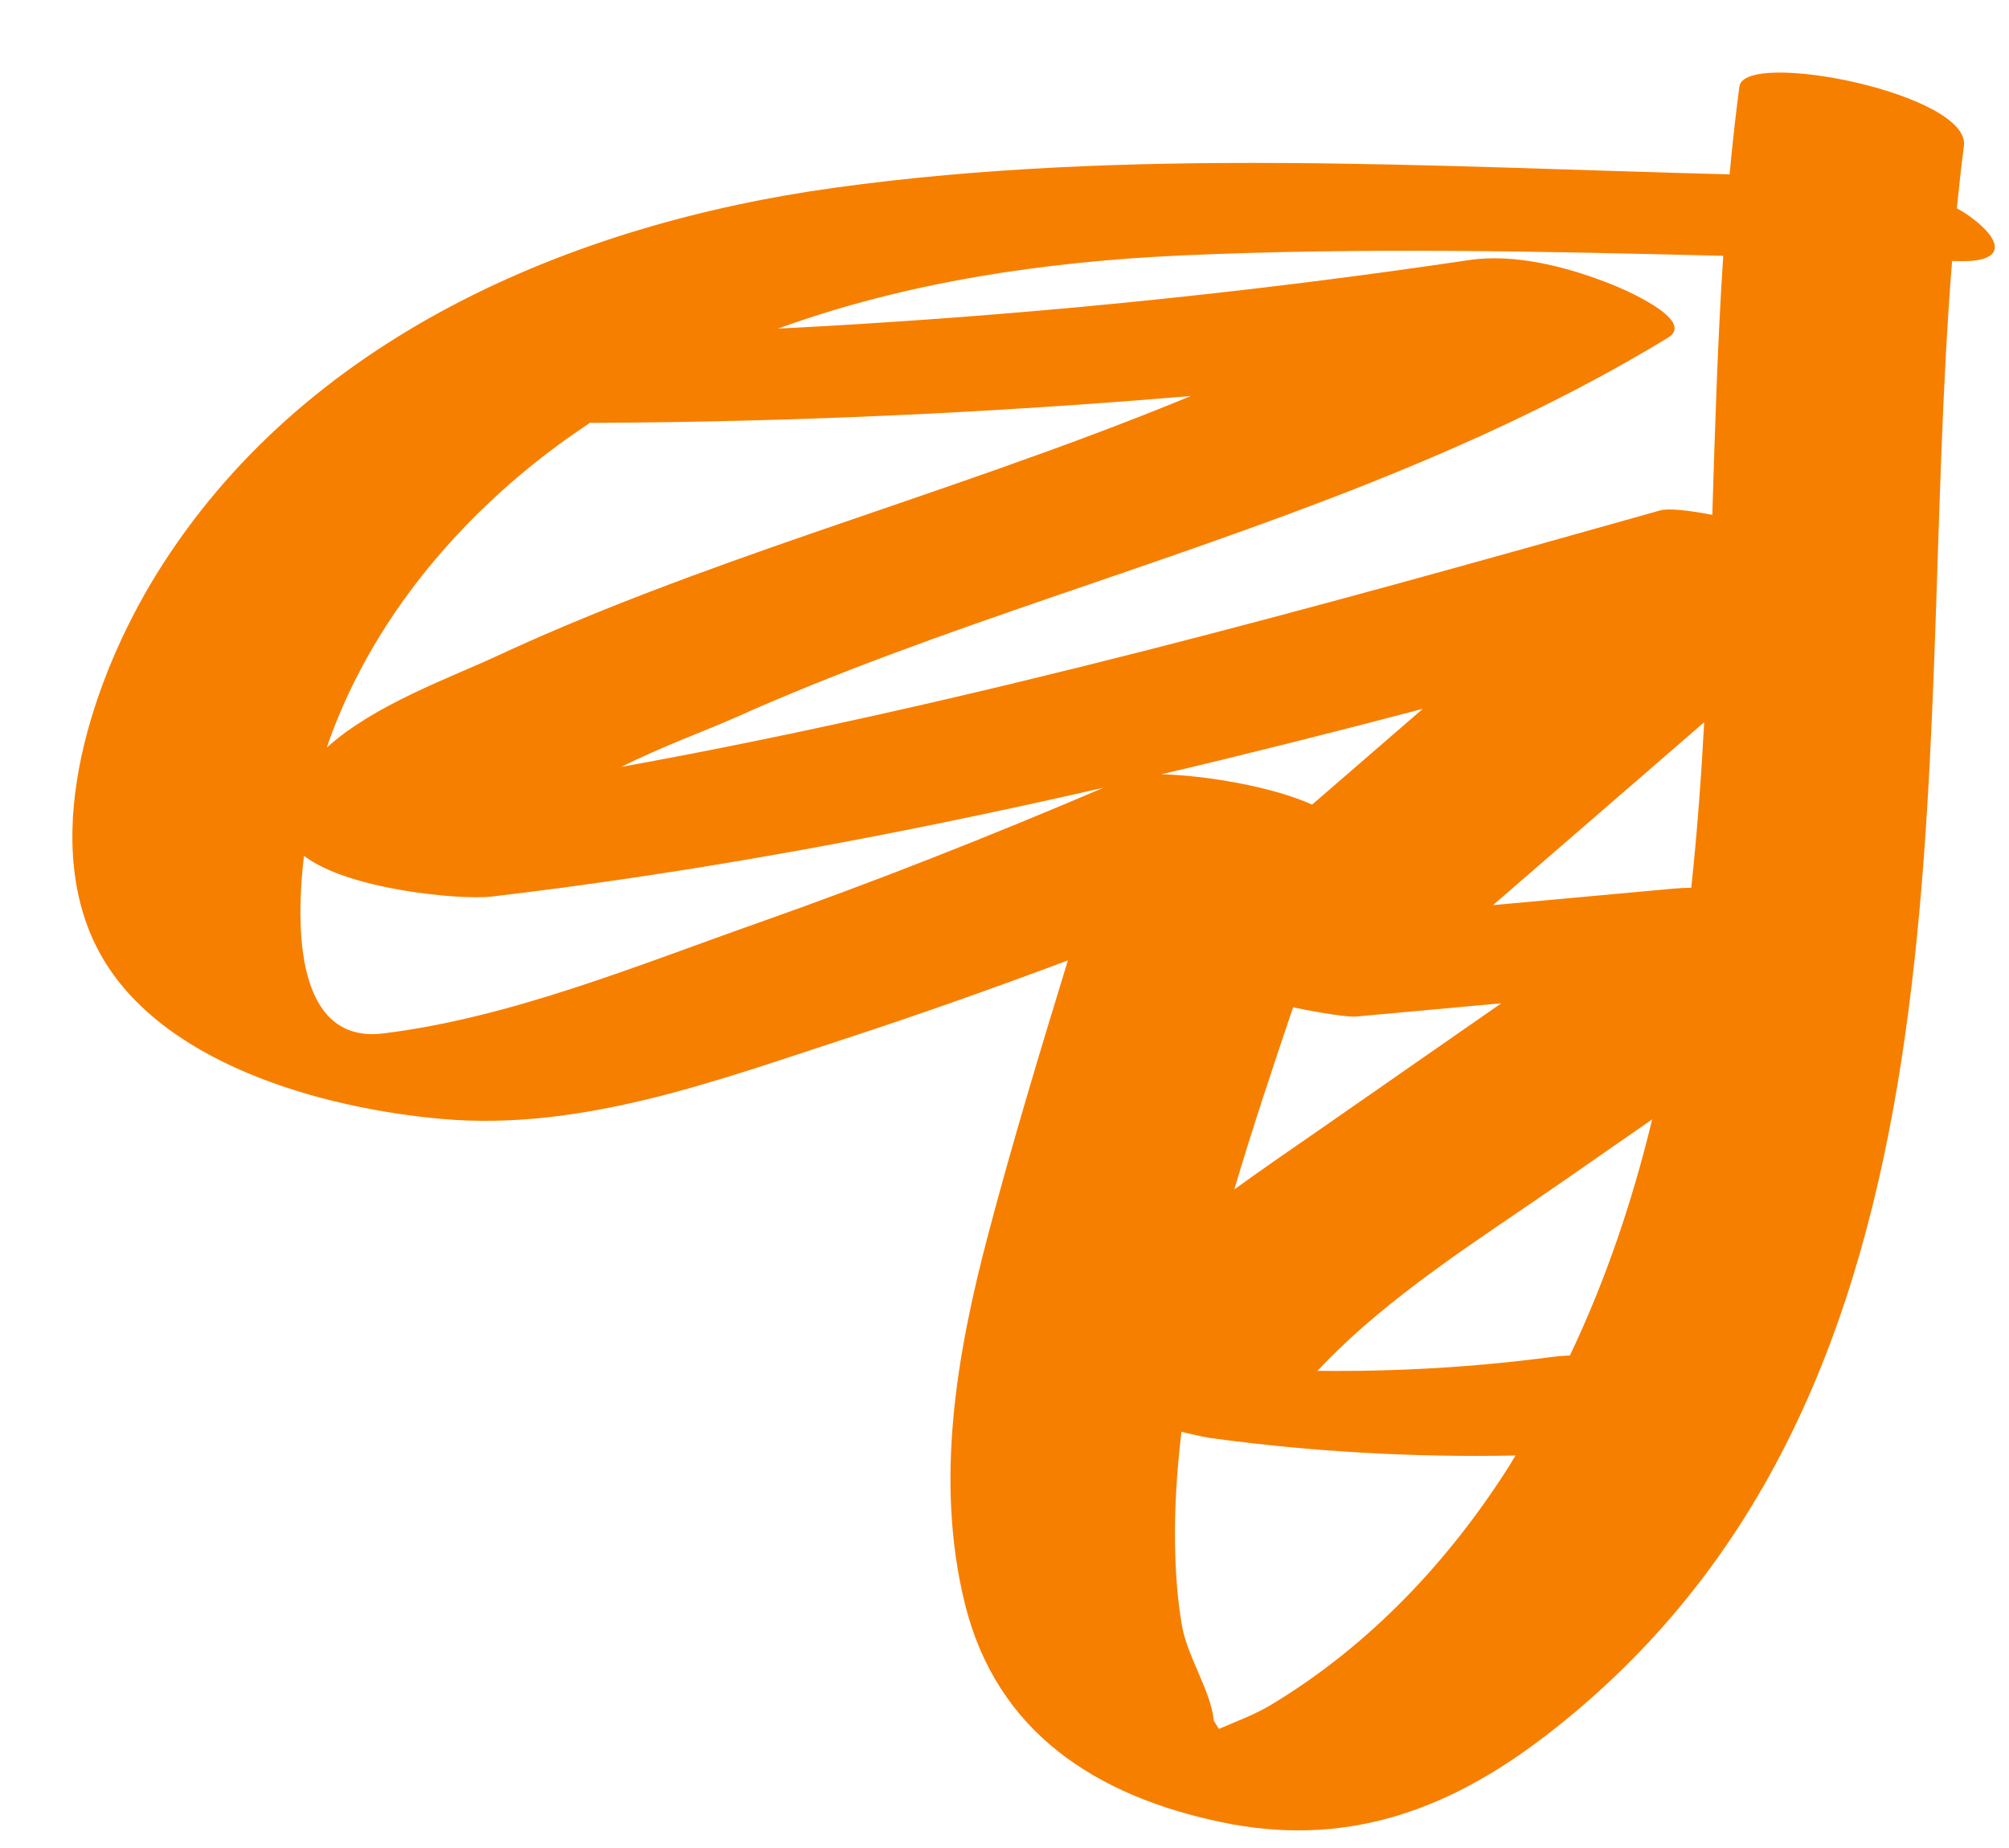 <svg width="25" height="23" viewBox="0 0 25 23" fill="none" xmlns="http://www.w3.org/2000/svg">
<path d="M1.945 7.15C1.169 8.407 0.482 10.379 1.209 11.8C1.942 13.234 4.016 13.795 5.497 13.926C7.228 14.079 8.894 13.458 10.518 12.928C11.449 12.624 12.372 12.296 13.289 11.953C12.942 13.085 12.599 14.219 12.297 15.363C11.903 16.852 11.632 18.437 12.006 19.956C12.402 21.562 13.638 22.349 15.191 22.677C16.712 22.998 17.987 22.555 19.209 21.622C24.814 17.34 23.782 9.563 24.292 3.248C24.327 3.249 24.363 3.25 24.398 3.25C24.97 3.259 24.91 2.992 24.543 2.716C24.484 2.671 24.419 2.63 24.351 2.592C24.377 2.331 24.406 2.072 24.439 1.817C24.525 1.167 21.706 0.608 21.645 1.077C21.597 1.439 21.557 1.804 21.523 2.17C17.833 2.077 14.052 1.831 10.397 2.335C7.101 2.789 3.762 4.208 1.945 7.15ZM6.539 5.856C6.798 5.642 7.066 5.446 7.34 5.263C9.838 5.253 12.333 5.139 14.821 4.928C13.264 5.571 11.658 6.1 10.06 6.652C8.742 7.109 7.428 7.585 6.161 8.175C5.608 8.432 4.652 8.773 4.067 9.304C4.077 9.273 4.087 9.244 4.096 9.218C4.574 7.89 5.457 6.752 6.539 5.856ZM9.437 11.485C7.941 12.012 6.35 12.669 4.767 12.862C3.763 12.985 3.652 11.758 3.783 10.651C4.328 11.075 5.735 11.203 6.115 11.159C8.683 10.857 11.218 10.379 13.732 9.804C12.317 10.408 10.887 10.973 9.437 11.485ZM19.536 16.87C19.464 16.873 19.393 16.878 19.324 16.887C18.343 17.017 17.368 17.073 16.394 17.061C17.273 16.126 18.393 15.438 19.445 14.706C19.817 14.448 20.189 14.189 20.56 13.931C20.317 14.936 19.988 15.92 19.536 16.87ZM16.873 12.652C17.476 12.597 18.079 12.542 18.682 12.487C17.94 13.003 17.198 13.519 16.455 14.036C16.087 14.291 15.719 14.543 15.36 14.803C15.585 14.04 15.84 13.282 16.091 12.537C16.471 12.616 16.785 12.66 16.873 12.652ZM20.823 11.06C20.074 11.129 19.327 11.197 18.579 11.265C19.455 10.507 20.331 9.748 21.207 8.989C21.17 9.679 21.119 10.367 21.046 11.049C20.971 11.05 20.897 11.053 20.823 11.06ZM16.328 10.014C15.818 9.784 14.976 9.648 14.452 9.637C15.54 9.38 16.623 9.107 17.705 8.822C17.246 9.219 16.787 9.617 16.328 10.014ZM15.812 21.221C15.611 21.342 15.383 21.424 15.168 21.518C15.147 21.484 15.126 21.45 15.105 21.416C15.071 21.053 14.779 20.626 14.71 20.241C14.65 19.903 14.627 19.552 14.622 19.21C14.615 18.749 14.647 18.286 14.702 17.82C14.879 17.863 15.011 17.89 15.046 17.895C16.315 18.069 17.587 18.14 18.859 18.115C18.834 18.155 18.812 18.195 18.787 18.235C18.027 19.437 17.035 20.486 15.812 21.221ZM14.707 3.179C16.947 3.078 19.198 3.128 21.444 3.184C21.374 4.25 21.341 5.328 21.308 6.408C21.006 6.349 20.759 6.325 20.661 6.352C16.385 7.558 12.097 8.752 7.73 9.545C8.247 9.287 8.795 9.089 9.147 8.932C10.423 8.361 11.741 7.896 13.062 7.442C15.701 6.535 18.354 5.664 20.755 4.204C21.125 3.98 20.15 3.577 20.067 3.544C19.528 3.329 18.867 3.15 18.28 3.237C15.424 3.662 12.557 3.944 9.681 4.09C11.277 3.51 12.997 3.256 14.707 3.179Z" fill="#F77F00"/>
</svg>

